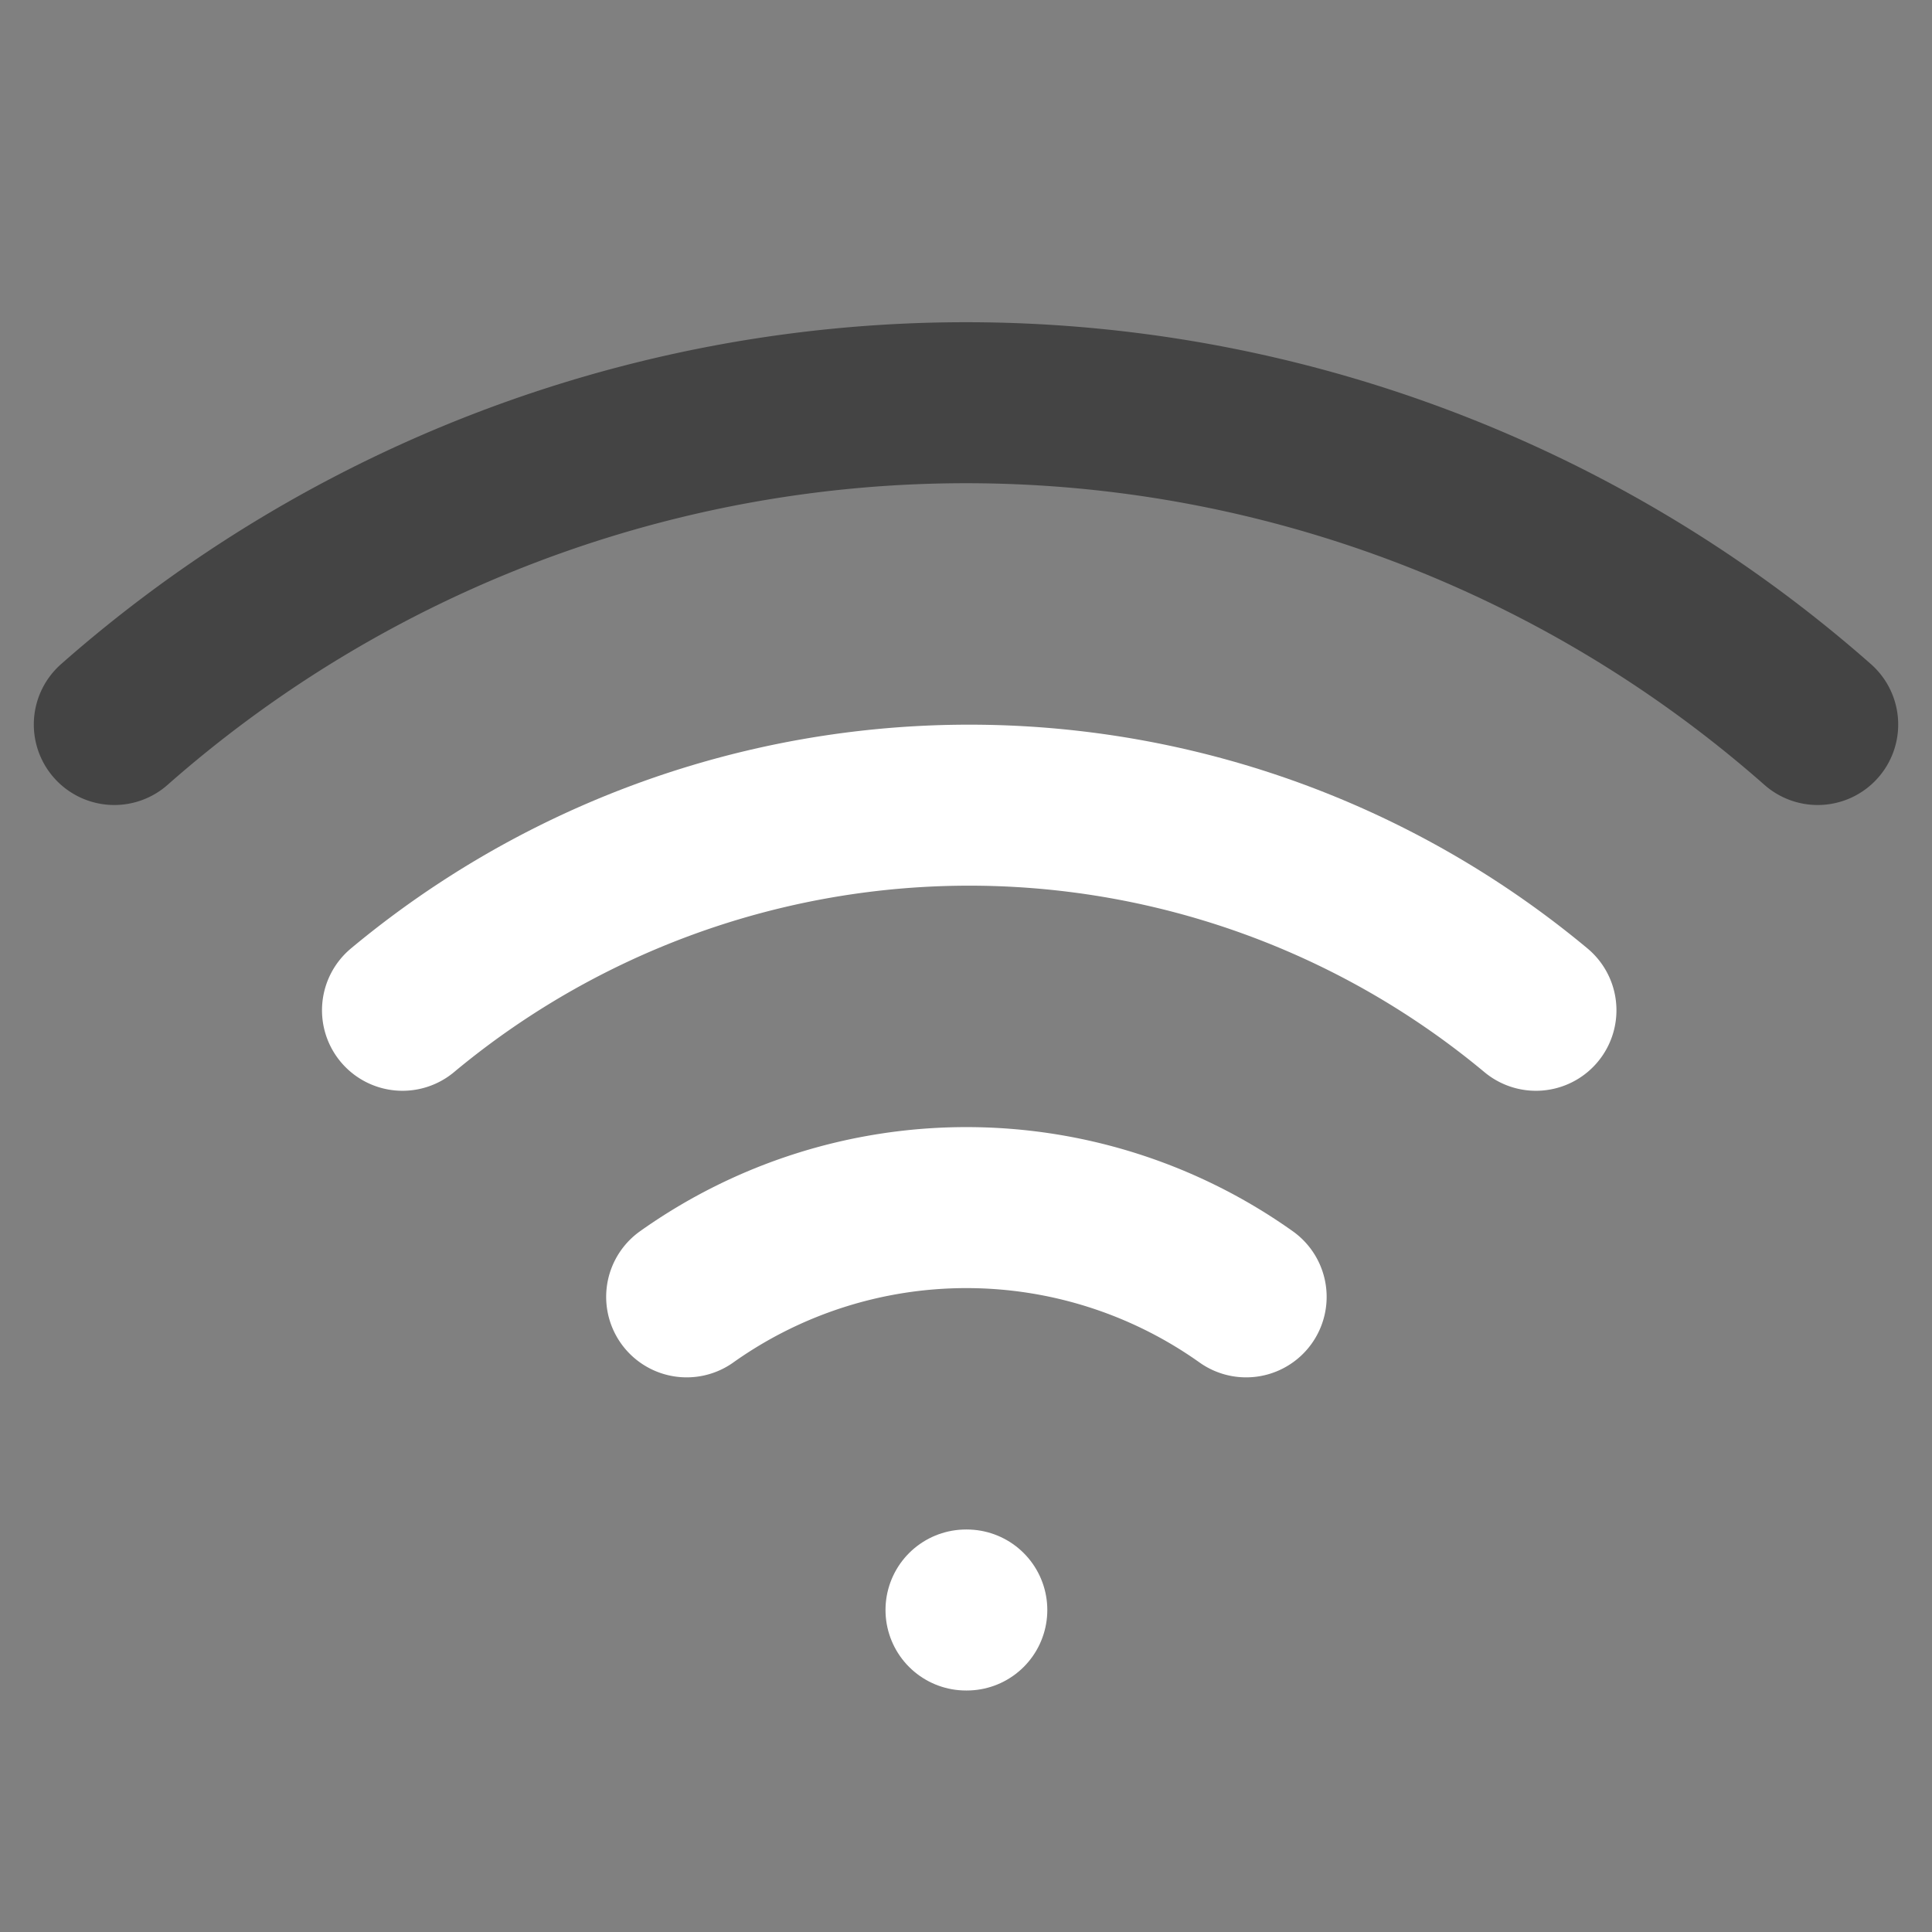 <svg xmlns="http://www.w3.org/2000/svg" width="24" height="24" viewBox="0 0 24 24" fill="none" stroke-width="2"
  stroke-linecap="round" stroke-linejoin="round" class="feather feather-wifi">
  <rect x="0" y="0" width="24" height="24" fill="#808080" stroke="none"/>
  <path stroke="#444" d="M1.42 9a16 16 0 0 1 21.16 0"></path>
  <path stroke="#fff" d="M5 12.55a11 11 0 0 1 14.08 0"></path>
  <path stroke="#fff" d="M8.53 16.11a6 6 0 0 1 6.95 0"></path>
  <line stroke="#fff" x1="12" y1="20" x2="12.01" y2="20"></line>
</svg>
